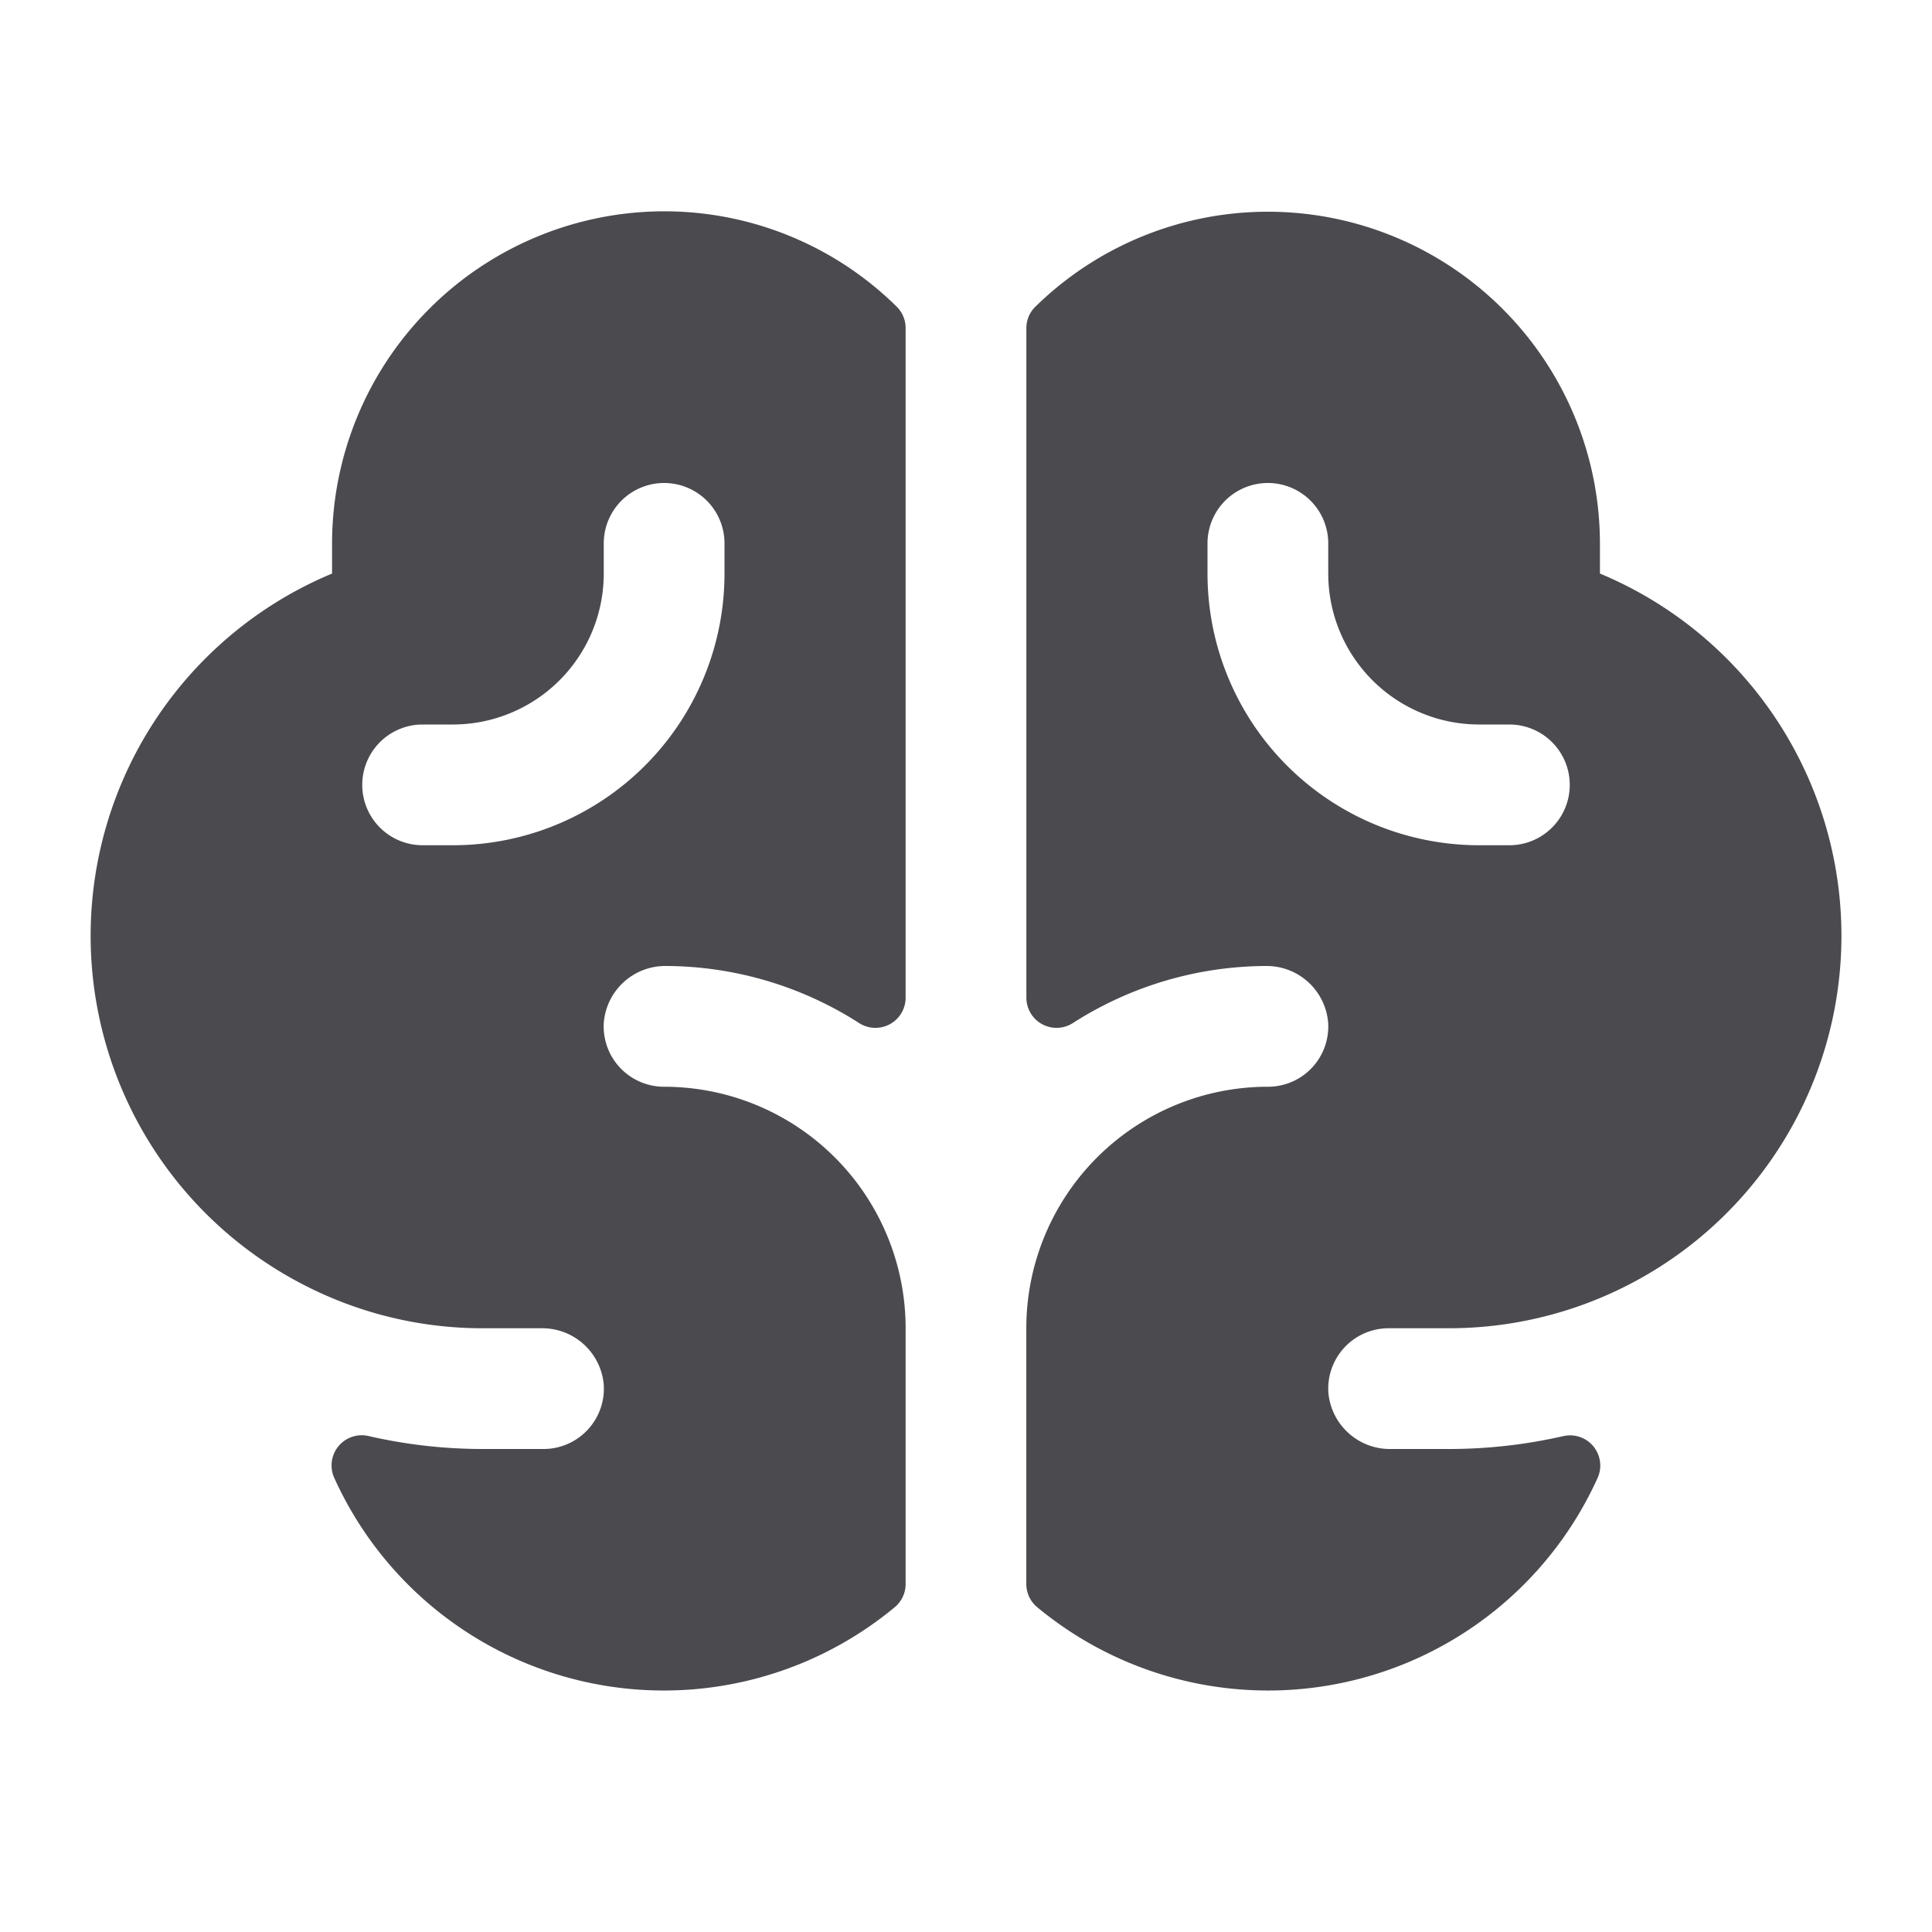 <svg xmlns="http://www.w3.org/2000/svg" width="32" height="32" fill="none" viewBox="0 0 32 32">
  <path fill="#4A4A4F" d="M26.5 9.5V9a5.5 5.5 0 0 0-9.357-3.914.492.492 0 0 0-.143.35v11.09a.5.5 0 0 0 .775.416A5.959 5.959 0 0 1 20.96 16a1.022 1.022 0 0 1 1.039.948.998.998 0 0 1-1 1.052 4 4 0 0 0-4 4v4.235a.5.5 0 0 0 .186.39 5.99 5.99 0 0 0 9.276-2.145.5.5 0 0 0-.56-.695A8.507 8.507 0 0 1 24 24h-.967a1.023 1.023 0 0 1-1.031-.934 1 1 0 0 1 1-1.066h1A6.5 6.5 0 0 0 26.5 9.5ZM25 14h-.5A4.5 4.5 0 0 1 20 9.5V9a1 1 0 0 1 2 0v.5a2.5 2.5 0 0 0 2.5 2.5h.5a1 1 0 0 1 0 2ZM11 3.5A5.506 5.506 0 0 0 5.5 9v.5A6.5 6.5 0 0 0 5 21.265 6.45 6.45 0 0 0 8 22h.966a1.023 1.023 0 0 1 1.034.934A1 1 0 0 1 9 24H8c-.64 0-1.278-.072-1.901-.216a.5.5 0 0 0-.563.694 5.991 5.991 0 0 0 9.278 2.147.499.499 0 0 0 .186-.39V22a4 4 0 0 0-4-4 1 1 0 0 1-1-1.052A1.022 1.022 0 0 1 11.04 16a5.959 5.959 0 0 1 3.185.942.5.5 0 0 0 .775-.416V5.436a.5.5 0 0 0-.142-.351A5.481 5.481 0 0 0 11 3.5Zm1 6A4.5 4.5 0 0 1 7.5 14H7a1 1 0 0 1 0-2h.5A2.5 2.5 0 0 0 10 9.5V9a1 1 0 0 1 2 0v.5Z"/>
</svg>
